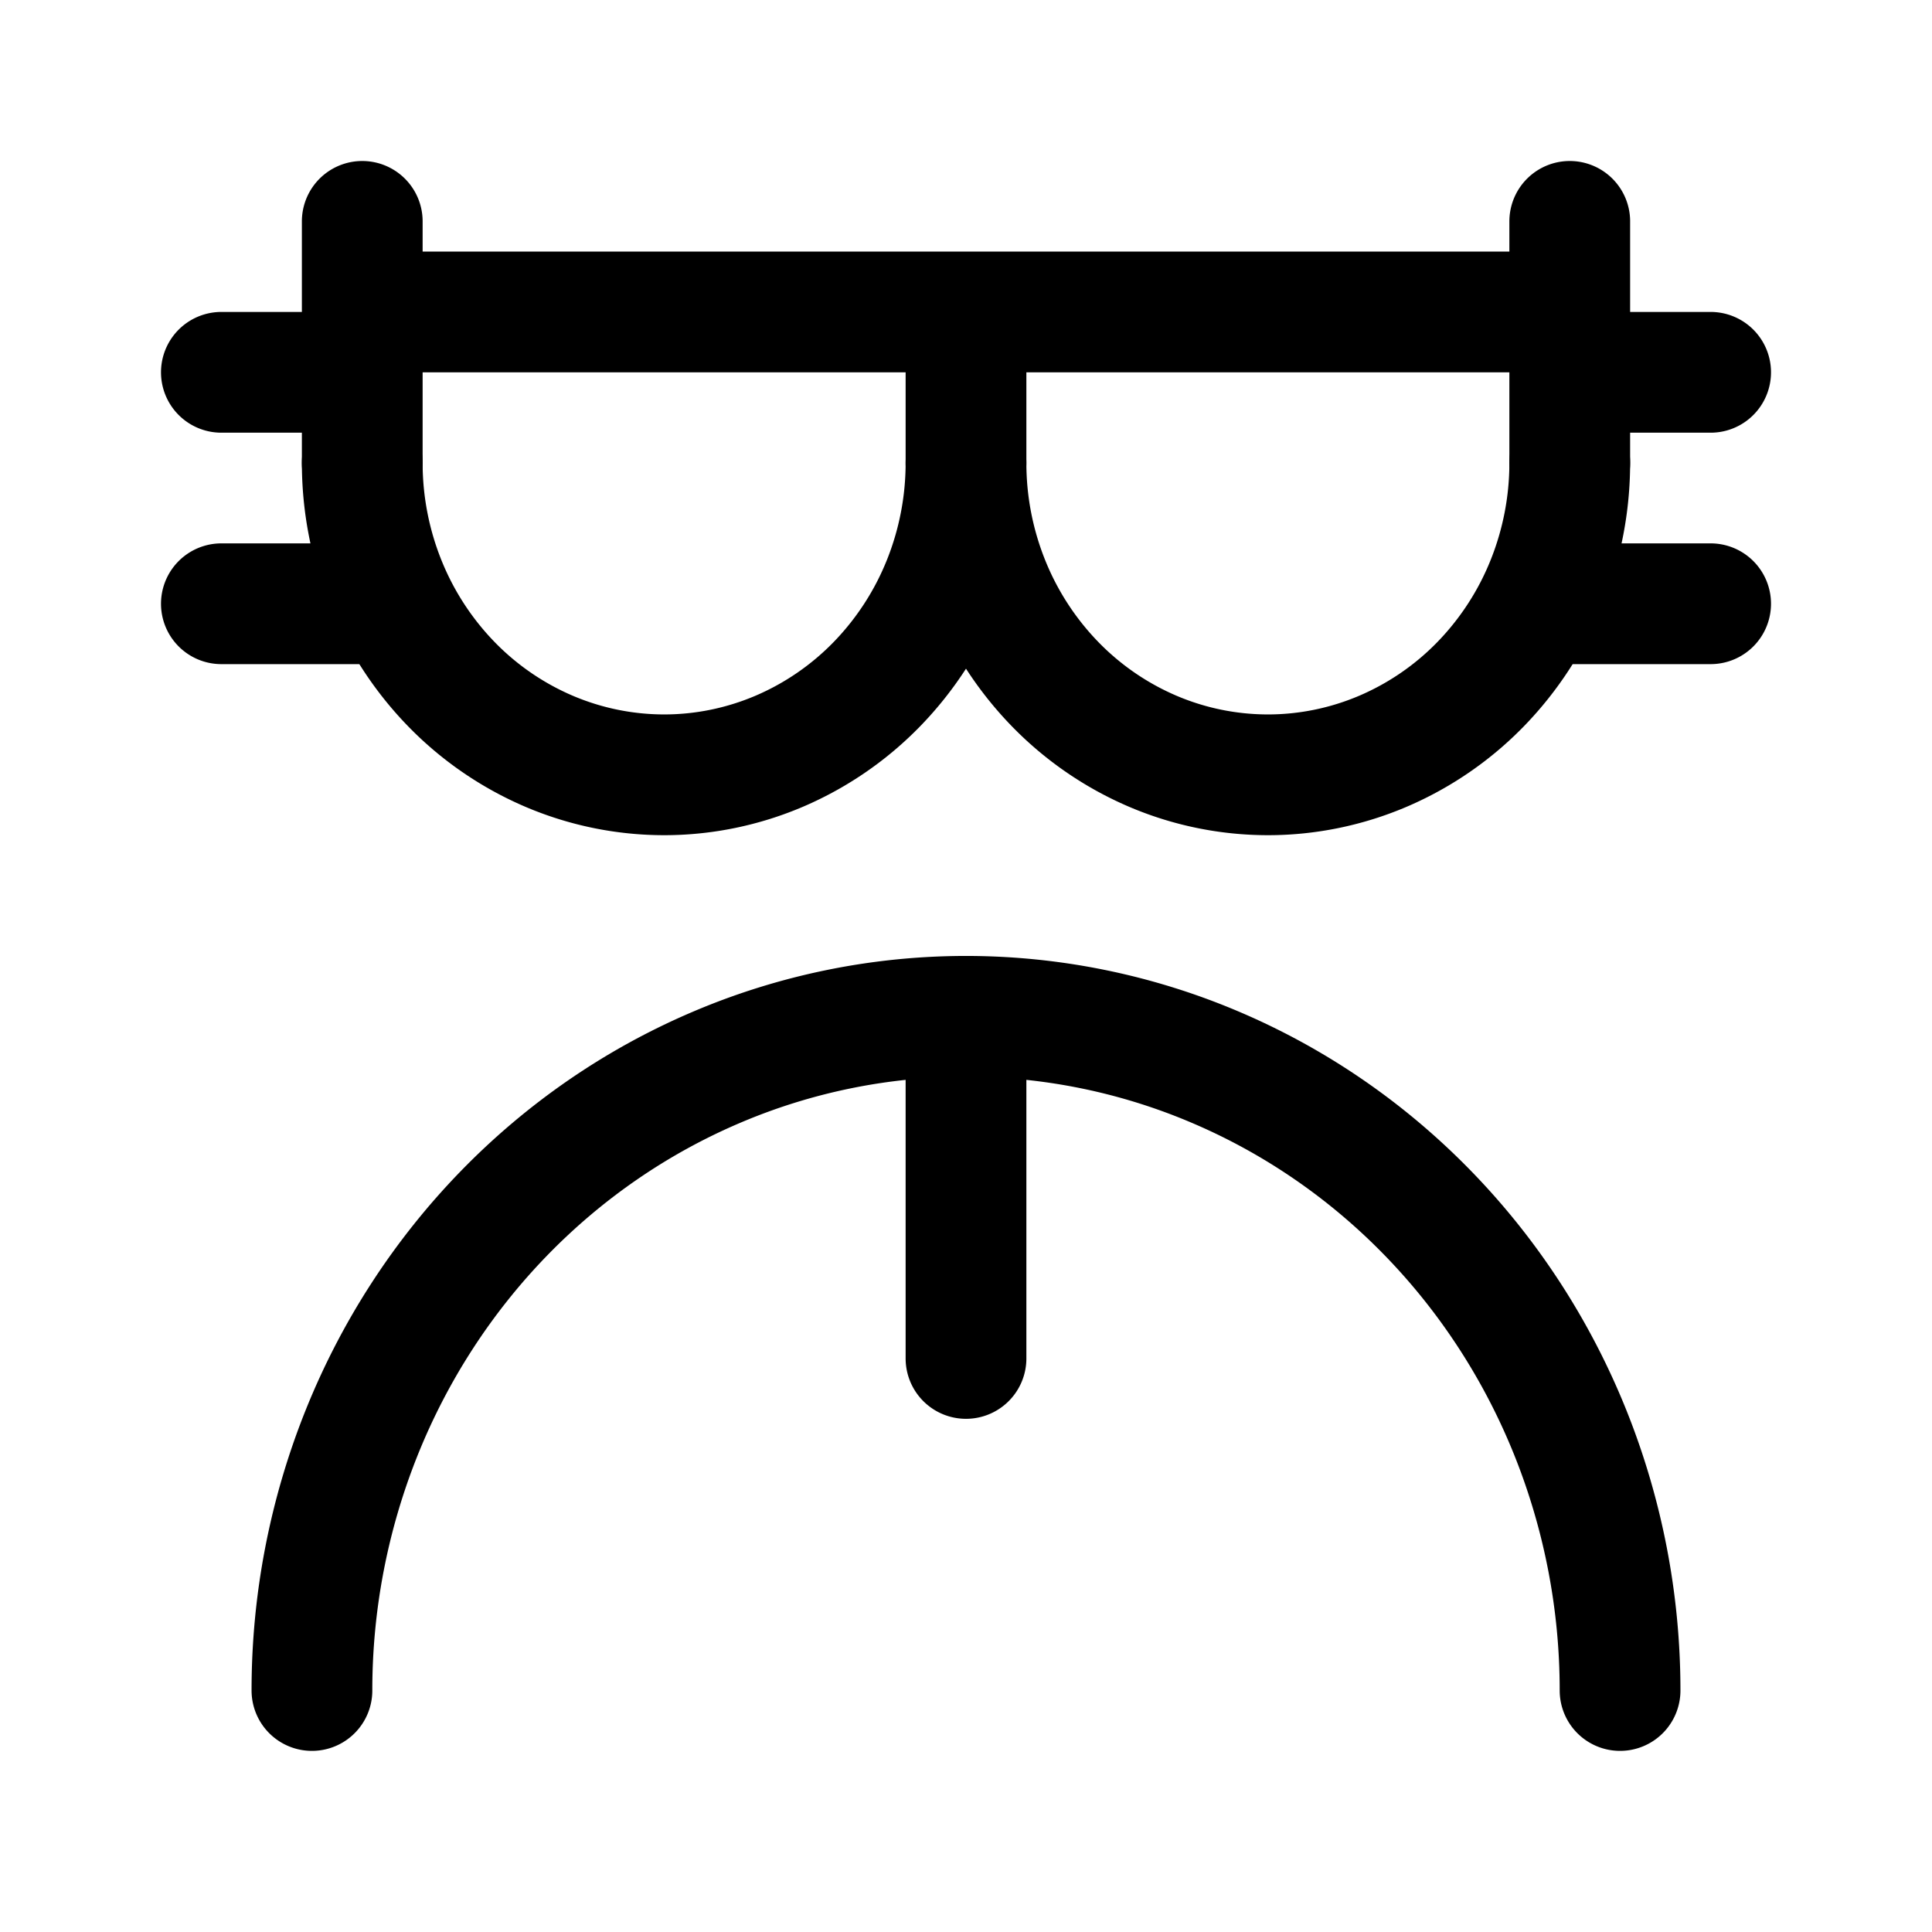 <svg xmlns="http://www.w3.org/2000/svg" width="192" height="192" fill="none"><path stroke="#000" stroke-linecap="round" stroke-linejoin="round" stroke-width="12" d="M156 46V31H36v15m-14-9h14M22 60h17m117-23h14m-17 23h17M96 31v15M36 22v15m120-15v15m-60 64v34m65 33a68.8 68.8 0 0 0-4.948-25.64c-3.266-8.129-8.054-15.515-14.09-21.736-6.036-6.222-13.201-11.157-21.088-14.524A63.3 63.3 0 0 0 96 101a63.3 63.3 0 0 0-24.874 5.1c-7.887 3.367-15.052 8.302-21.088 14.524s-10.824 13.607-14.09 21.736A68.8 68.8 0 0 0 31 168"/><path stroke="#000" stroke-linecap="round" stroke-linejoin="round" stroke-width="12" d="M36 46a31.9 31.9 0 0 0 2.284 11.863 31.1 31.1 0 0 0 6.503 10.057 30 30 0 0 0 9.733 6.72A29.2 29.2 0 0 0 66 77c3.94 0 7.84-.802 11.48-2.36a30 30 0 0 0 9.733-6.72 31.1 31.1 0 0 0 6.503-10.057A31.9 31.9 0 0 0 96 46a31.9 31.9 0 0 0 2.284 11.863 31.1 31.1 0 0 0 6.503 10.057 30 30 0 0 0 9.732 6.72A29.2 29.2 0 0 0 126 77c3.94 0 7.841-.802 11.48-2.36a30 30 0 0 0 9.733-6.72 31.1 31.1 0 0 0 6.503-10.057A31.9 31.9 0 0 0 156 46"/></svg>